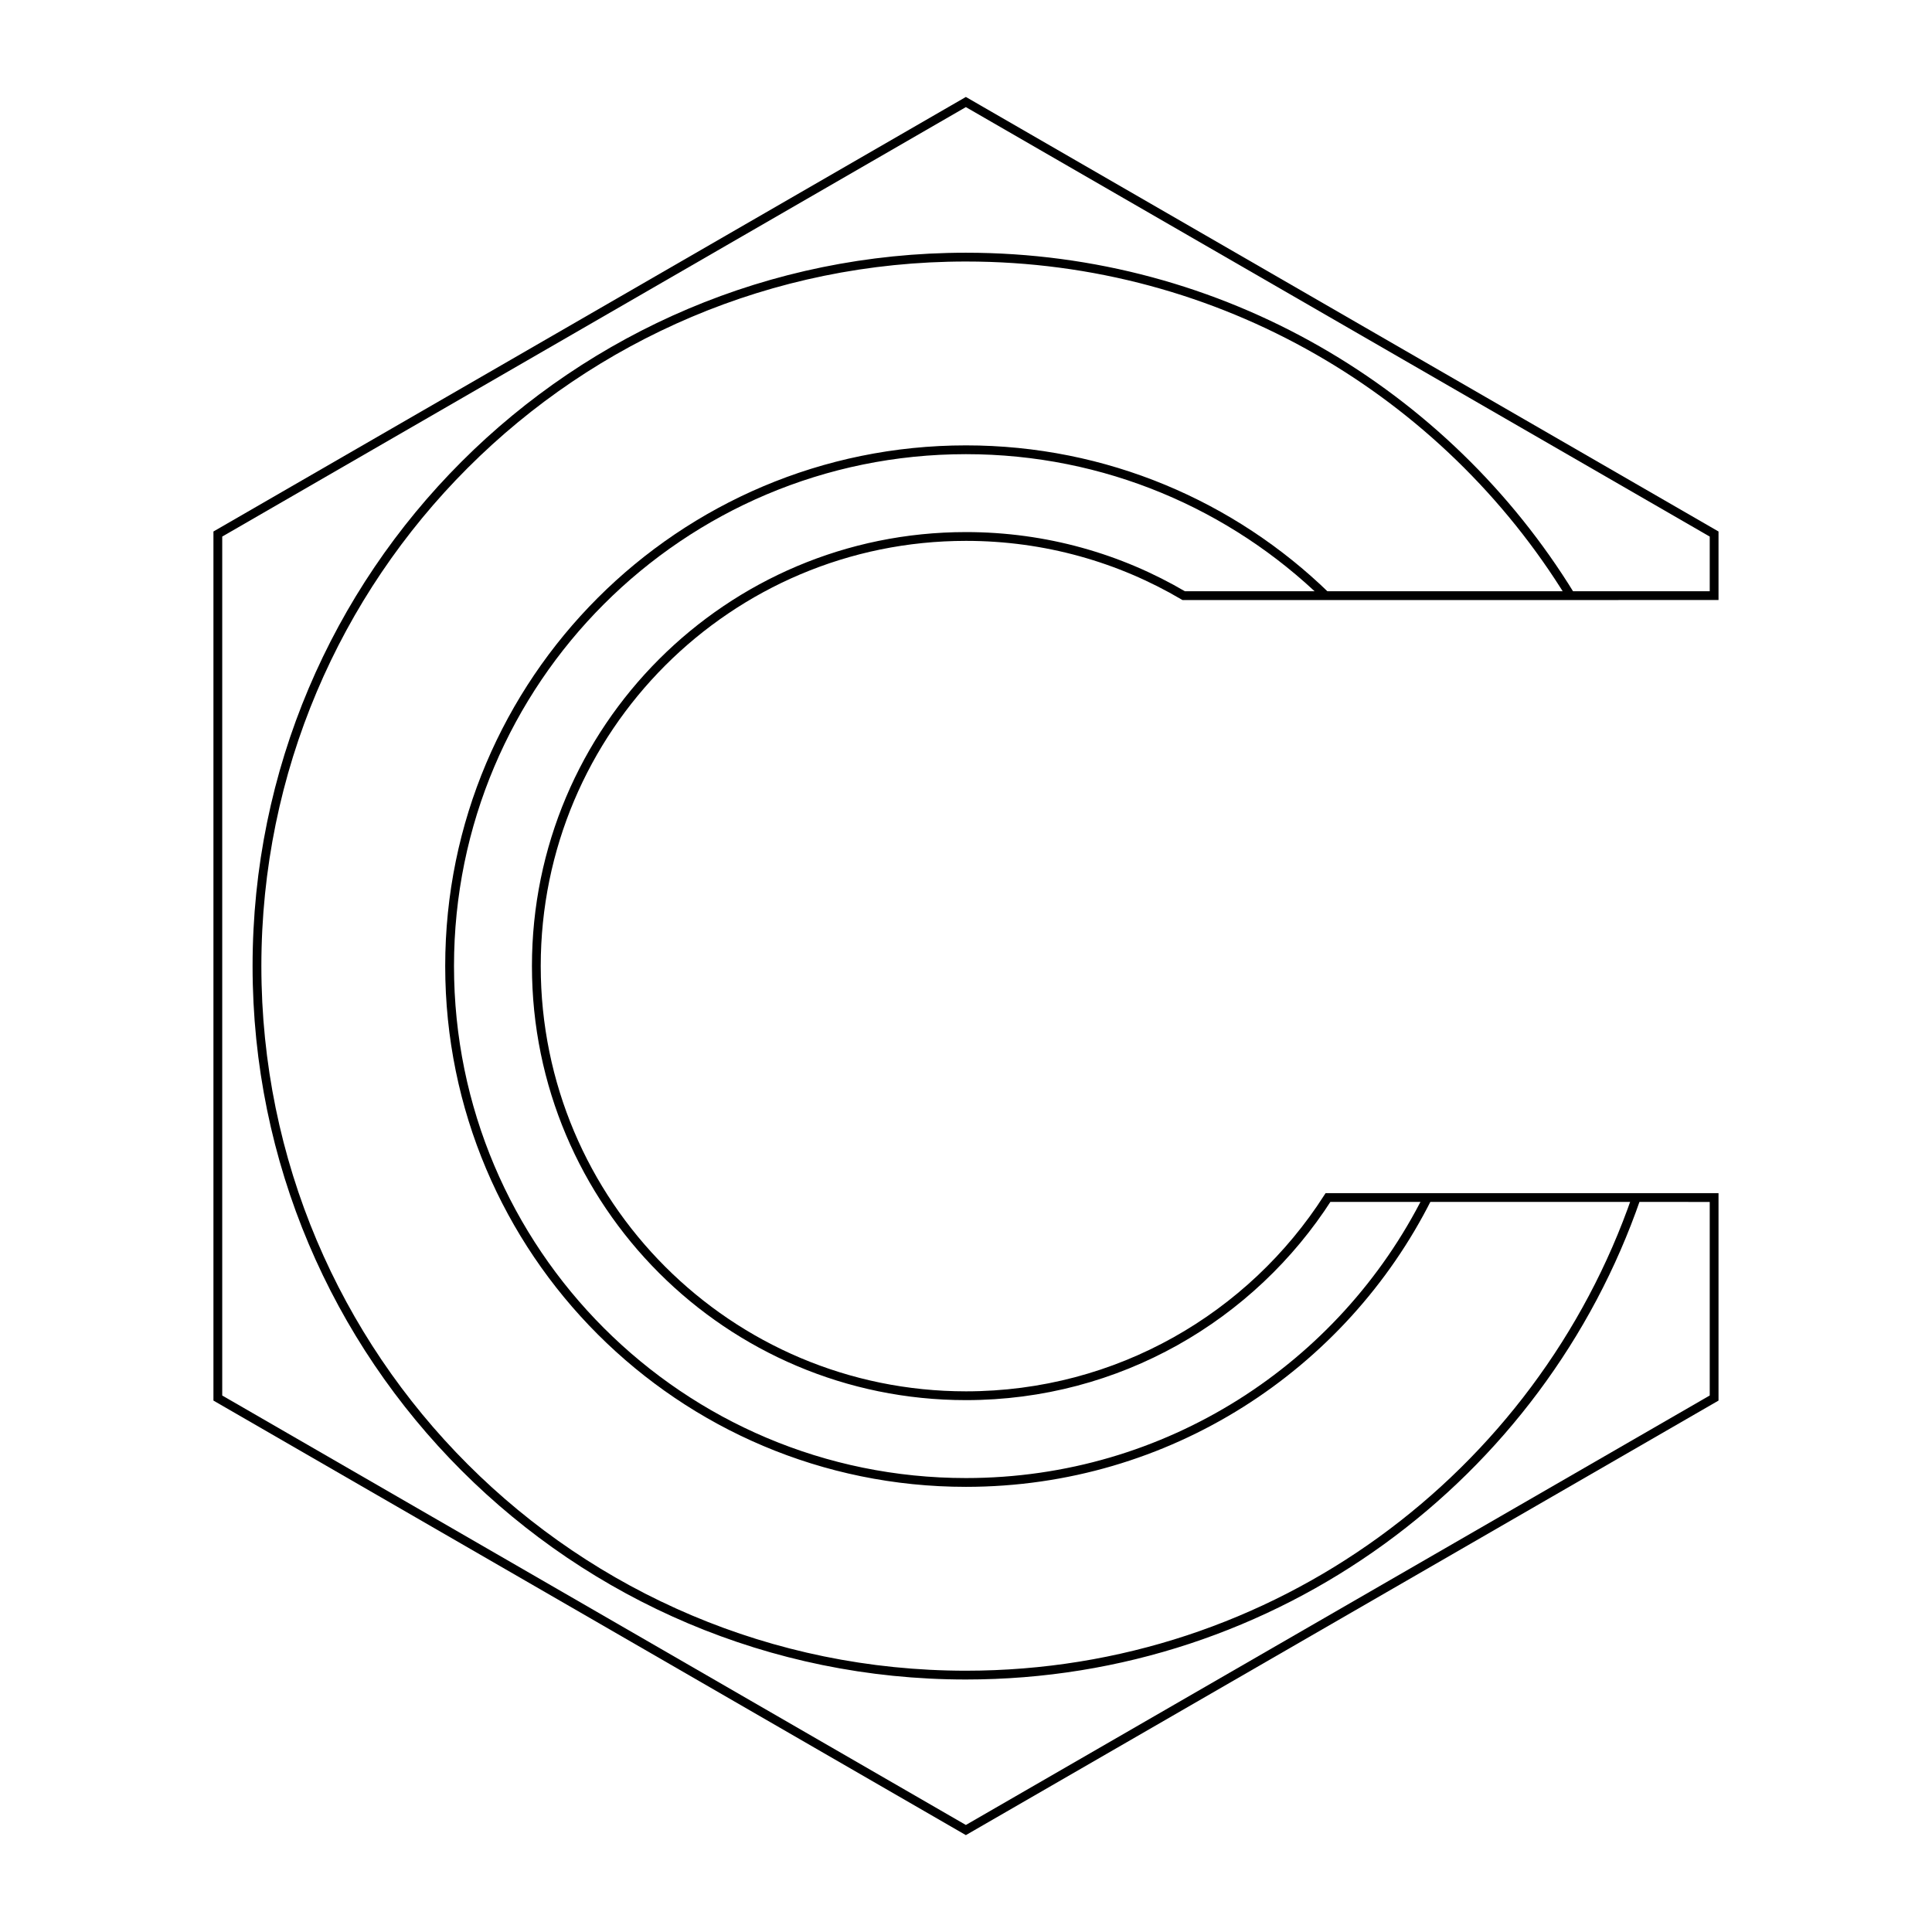<svg version="1.1"
     baseProfile="full"
     width="300" height="300"
     xmlns="http://www.w3.org/2000/svg"
		 stroke="black"
		 stroke-width="0.363"
		 fill="none">

  <g transform="matrix(-3.761,0,0,3.761,266.695,15.317)">
    <path
       d="m 16.181,20.519 c 3.839,-3.727 9.076,-6.022 14.849,-6.022 11.773,0 21.318,9.544 21.318,21.318 0,11.773 -9.544,21.318 -21.318,21.318 -8.338,0 -15.559,-4.787 -19.062,-11.764" />
    <path
       d="M 6.066,20.52 C 11.214,12.135 20.469,6.543 31.029,6.543 c 16.166,0 29.272,13.105 29.272,29.272 0,16.166 -13.105,29.272 -29.272,29.272 -12.82,0 -23.716,-8.242 -27.677,-19.716" />
    <path
       d="m 0.14,45.37 0,8.278 30.893,17.836 30.884,-17.836 0,-35.672 -30.884,-17.836 -30.893,17.836 0,2.543 21.9,5.61e-4 c 2.635,-1.552 5.708,-2.443 8.989,-2.443 9.796,0 17.738,7.942 17.738,17.738 0,9.796 -7.942,17.738 -17.738,17.738 -6.278,0 -11.794,-3.262 -14.947,-8.183 z" />
  </g>
</svg>
